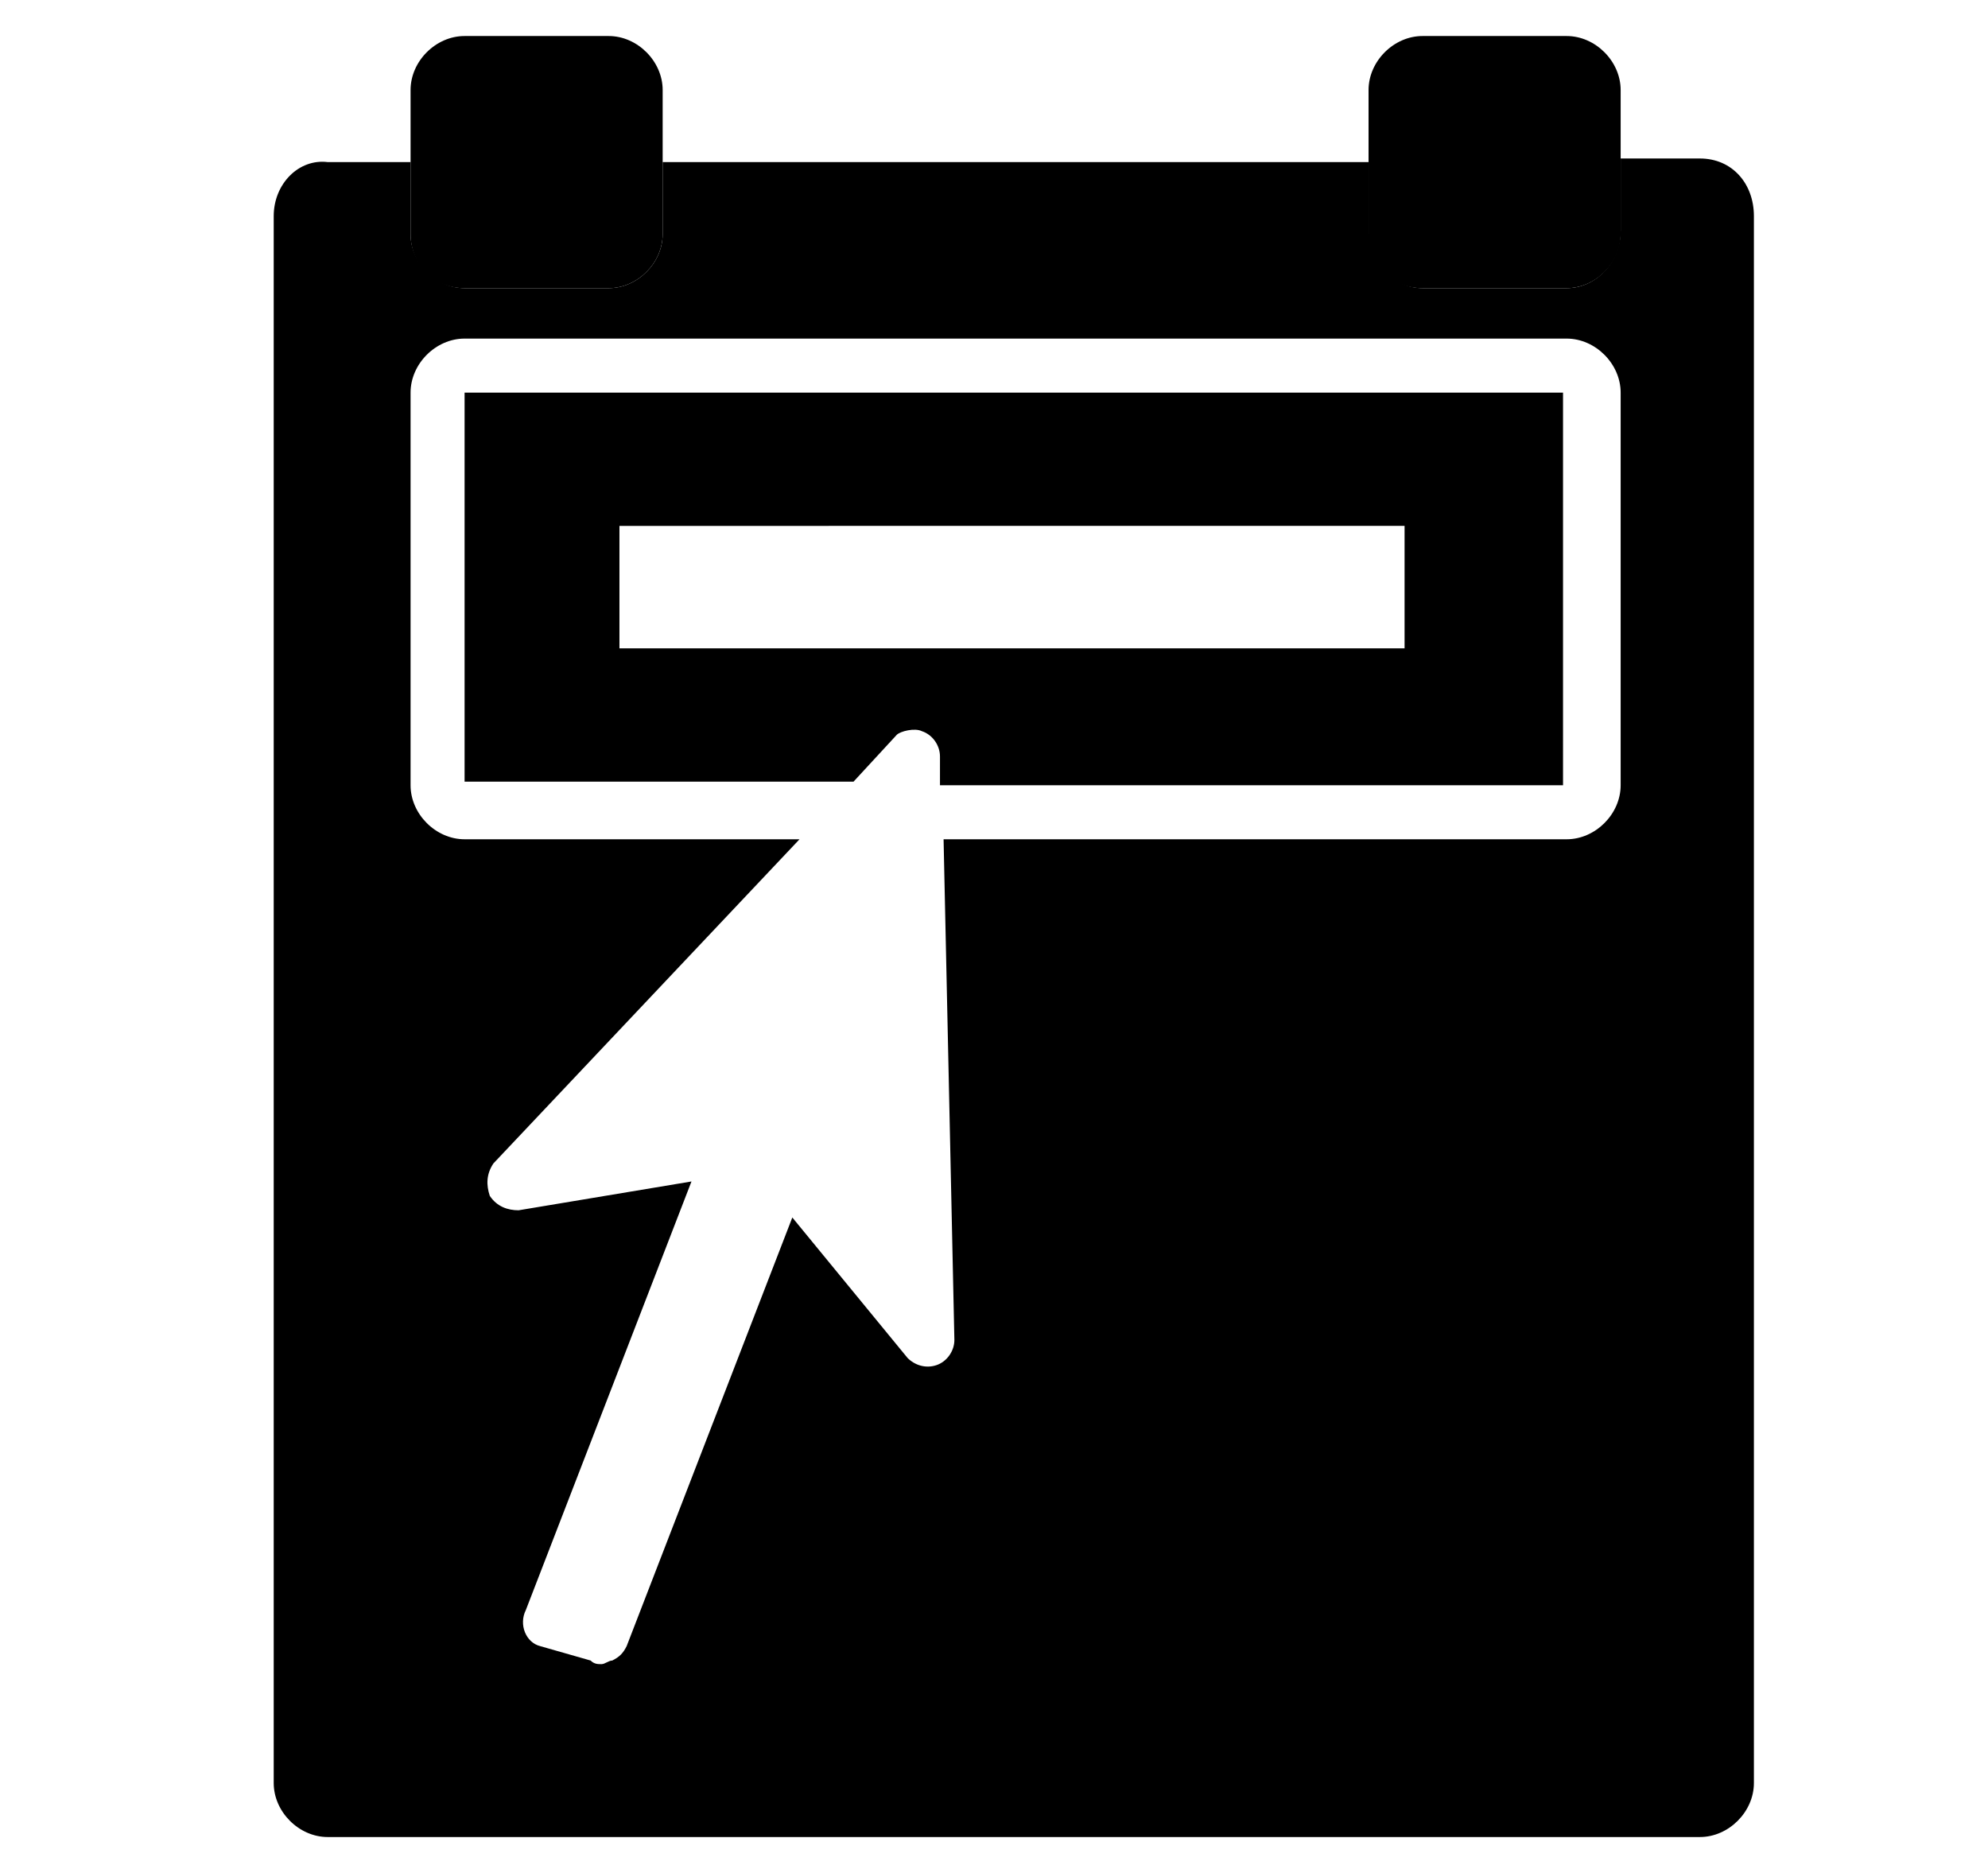 <svg xmlns="http://www.w3.org/2000/svg" viewBox="0 0 55.2 52"><path d="M12.9 8h4c.8 0 1.5-.7 1.5-1.5v-4c0-.8-.7-1.5-1.5-1.5h-4c-.8 0-1.5.7-1.5 1.5v4c0 .8.6 1.5 1.5 1.5z"/><path fill="none" d="M17.2 14.7H39v3.4H17.2z"/><path fill="none" d="M43.5 9.4H12.9c-.8 0-1.5.7-1.5 1.5v10.8c0 .8.7 1.5 1.5 1.5h9.3l1.4-1.5H12.9V10.9h30.6v10.8H26.1v1.5h17.3c.8 0 1.5-.7 1.5-1.5V10.9c.1-.8-.6-1.5-1.4-1.5z"/><path d="M47.2 4.4H45v2c0 .9-.7 1.6-1.5 1.6h-4c-.8 0-1.5-.7-1.5-1.5v-2H18.4v2c0 .8-.7 1.5-1.5 1.5h-4c-.8 0-1.5-.7-1.5-1.5v-2H9.1c-.8-.1-1.5.6-1.5 1.5v43.5c0 .8.7 1.5 1.5 1.5h38.1c.8 0 1.5-.7 1.5-1.5V6c0-.9-.6-1.6-1.5-1.6zM45 21.8c0 .8-.7 1.5-1.5 1.5H26.2l.3 13.9c0 .3-.2.6-.5.7-.3.1-.6 0-.8-.2L22 33.8l-4.6 11.9c-.1.2-.2.3-.4.4-.1 0-.2.1-.3.1-.1 0-.2 0-.3-.1l-1.4-.4c-.4-.1-.6-.6-.4-1l4.6-11.9-4.8.8c-.3 0-.6-.1-.8-.4-.1-.3-.1-.6.1-.9l8.5-9h-9.3c-.8 0-1.5-.7-1.5-1.5V10.9c0-.8.7-1.5 1.5-1.5h30.6c.8 0 1.5.7 1.5 1.5v10.9z"/><path d="M39.5 8h4c.8 0 1.5-.7 1.5-1.5v-4c0-.8-.7-1.5-1.5-1.5h-4c-.8 0-1.5.7-1.5 1.5v4c-.1.8.6 1.5 1.5 1.5zM25.6 20.3c.3.1.5.4.5.7v.8h17.3V10.9H12.9v10.8h10.8l1.2-1.3c.1-.1.5-.2.7-.1zM17.2 18v-3.4H39V18H17.2z"/></svg>
